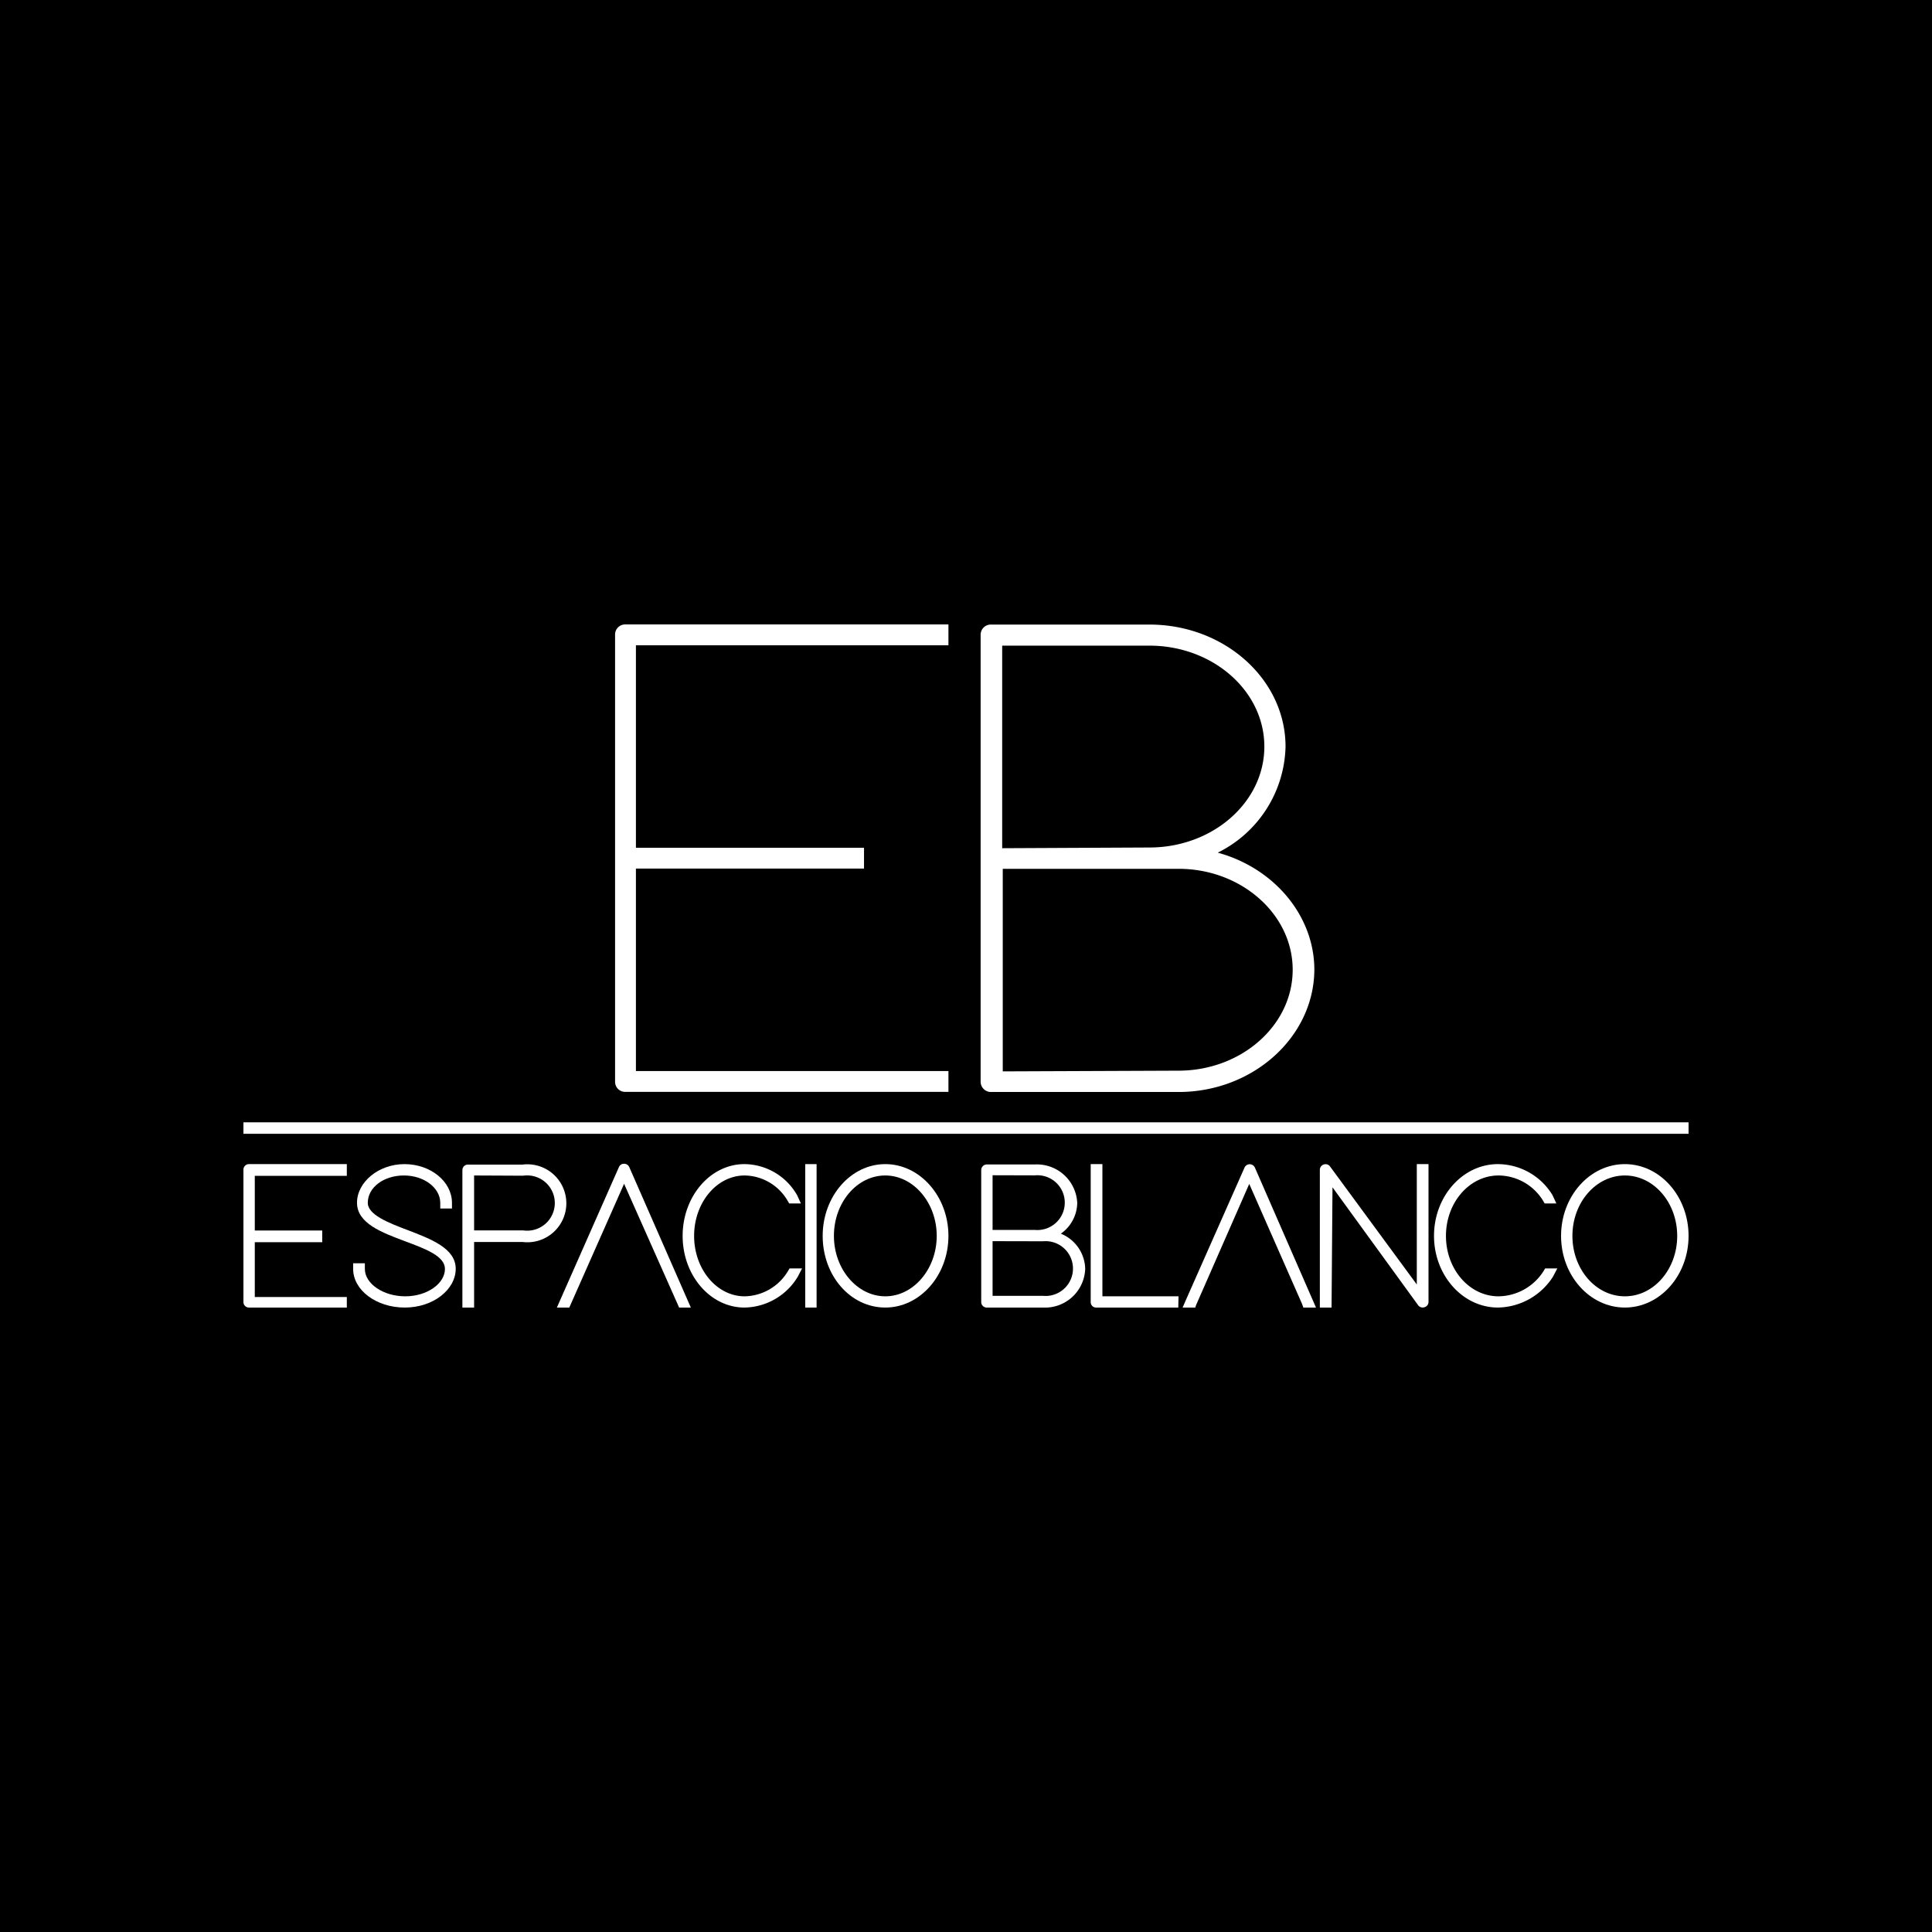 <svg xmlns="http://www.w3.org/2000/svg" viewBox="0 0 165 165"><defs><style>.cls-1{fill:#fff;}</style></defs><g id="Capa_2" data-name="Capa 2"><g id="Capa_1-2" data-name="Capa 1"><rect width="165" height="165"/><path class="cls-1" d="M29.14,99.73h.17v.34H21.44v5.31h5.77v.34H21.44V111h7.87v.34h-8a.16.16,0,0,1-.17-.17V99.9a.16.16,0,0,1,.17-.17Z"/><path class="cls-1" d="M29.62,111.67H21.27a.47.47,0,0,1-.48-.48V99.9a.47.47,0,0,1,.48-.48h8.35v1H21.76v4.67h5.76v1H21.76v4.68h7.86Z"/><path class="cls-1" d="M38.32,102.73v.17H38v-.17c0-1.49-1.54-2.66-3.41-2.66s-3.4,1.17-3.4,2.66c0,2.63,7.53,2.63,7.51,5.64,0,1.59-1.83,3-4.11,3s-4.1-1.38-4.1-3v-.17h.34v.17c0,1.47,1.71,2.65,3.76,2.65s3.77-1.2,3.77-2.65c0-2.69-7.49-2.65-7.51-5.64,0-1.63,1.64-3,3.74-3S38.32,101.1,38.32,102.73Z"/><path class="cls-1" d="M34.57,111.67c-2.43,0-4.41-1.48-4.41-3.3v-.48h1v.48c0,1.27,1.58,2.34,3.45,2.34S38,109.62,38,108.37c0-1.09-1.65-1.71-3.4-2.36-2-.75-4.1-1.53-4.11-3.28s1.82-3.31,4.05-3.31,4.06,1.48,4.06,3.31v.48h-1v-.48c0-1.29-1.39-2.34-3.1-2.34s-3.09,1-3.09,2.34c0,1,1.72,1.69,3.37,2.31,2,.77,4.15,1.56,4.14,3.33S37,111.67,34.57,111.67Z"/><path class="cls-1" d="M39.85,105.7h0V99.92a.16.16,0,0,1,.17-.17l4.65,0a3,3,0,1,1,0,6h-4.5v5.64h-.34V105.7Zm.33-.31h4.5a2.68,2.68,0,1,0,0-5.31h-4.5Z"/><path class="cls-1" d="M40.49,111.67h-1V106h0l0-.46v-5.6a.47.47,0,0,1,.49-.48l4.65,0a3.33,3.33,0,1,1,0,6.61H40.49Zm0-11.28v4.69l4.19,0a2.36,2.36,0,1,0,0-4.67Z"/><path class="cls-1" d="M48.42,111.36H48l5.1-11.53a.18.18,0,0,1,.31,0l5.11,11.53h-.37l-4.89-11Z"/><path class="cls-1" d="M59,111.67H58L53.3,101.1l-4.68,10.57H47.56l5.3-12a.46.46,0,0,1,.44-.28h0a.48.48,0,0,1,.44.28Z"/><path class="cls-1" d="M67.54,108.73l0-.09H68l-.13.26a5.16,5.16,0,0,1-4.26,2.46c-2.74,0-5-2.58-5-5.81s2.23-5.82,5-5.82a5,5,0,0,1,4.22,2.48l.12.26h-.36l0-.09a4.62,4.62,0,0,0-3.93-2.31c-2.57,0-4.64,2.45-4.64,5.48S61,111,63.58,111A4.73,4.73,0,0,0,67.54,108.73Z"/><path class="cls-1" d="M63.58,111.67c-2.91,0-5.28-2.74-5.28-6.12s2.37-6.13,5.28-6.13a5.23,5.23,0,0,1,4.5,2.66l.32.7h-1l-.14-.24a4.32,4.32,0,0,0-3.66-2.15c-2.38,0-4.32,2.31-4.32,5.16s1.94,5.16,4.32,5.16a4.4,4.4,0,0,0,3.68-2.13l.15-.25h1.07l-.37.71A5.41,5.41,0,0,1,63.58,111.67Z"/><path class="cls-1" d="M69.08,99.9v-.17h.34v11.63h-.34V99.9Z"/><rect class="cls-1" x="68.77" y="99.42" width="0.97" height="12.25"/><path class="cls-1" d="M70.57,105.55c0-3.24,2.29-5.82,5-5.82s5,2.58,5,5.82-2.26,5.81-5,5.81S70.57,108.78,70.57,105.55Zm.34,0c0,3,2.11,5.47,4.7,5.47s4.7-2.45,4.7-5.47-2.1-5.48-4.7-5.48S70.91,102.52,70.91,105.55Z"/><path class="cls-1" d="M75.61,111.67c-3,0-5.35-2.74-5.35-6.12s2.4-6.13,5.35-6.13S81,102.17,81,105.55,78.56,111.67,75.61,111.67Zm0-11.28c-2.42,0-4.39,2.31-4.39,5.16s2,5.16,4.39,5.16S80,108.39,80,105.55,78,100.39,75.61,100.39Z"/><path class="cls-1" d="M89.77,105.44a3.09,3.09,0,0,1,2.55,2.93,3.13,3.13,0,0,1-3.23,3H84.28a.16.16,0,0,1-.17-.17c0-1.83,0-3.65,0-5.48h0V99.94a.16.16,0,0,1,.17-.18l4.09,0a3.15,3.15,0,0,1,3.25,3A3,3,0,0,1,89.77,105.44Zm-5.31,0h3.93a2.65,2.65,0,1,0,0-5.28H84.45Zm0,.34c0,1.77,0,3.53,0,5.3l4.62,0a2.65,2.65,0,1,0,0-5.28H84.46Z"/><path class="cls-1" d="M89.09,111.67H84.28a.47.47,0,0,1-.48-.48V106h0l0-.46V99.94a.48.48,0,0,1,.49-.49l4.08,0A3.45,3.45,0,0,1,92,102.74a3.27,3.27,0,0,1-1.4,2.62,3.32,3.32,0,0,1,2.08,3A3.43,3.43,0,0,1,89.09,111.67ZM84.77,106v4.67h4.31a2.34,2.34,0,1,0,0-4.66Zm0-5.63v4.67h3.61a2.34,2.34,0,1,0,0-4.66Z"/><path class="cls-1" d="M93.48,99.9v-.17h.34V111h6.5v.34H93.65a.16.16,0,0,1-.17-.17Z"/><path class="cls-1" d="M100.63,111.67h-7a.46.46,0,0,1-.48-.48V99.42h1v11.29h6.5Z"/><path class="cls-1" d="M101.89,111.26l0,.1h-.37l.1-.24,5-11.29a.18.18,0,0,1,.31,0l5,11.29.1.24h-.37l0-.1-4.81-10.93Z"/><path class="cls-1" d="M112.39,111.67h-1.08l-.11-.31-4.51-10.25-4.54,10.35-.07.21H101l.29-.67,5-11.29a.49.49,0,0,1,.44-.28h0a.49.49,0,0,1,.44.28Z"/><path class="cls-1" d="M113.41,111.19v.17h-.34V99.9a.18.18,0,0,1,.31-.1l7.88,10.86,0-10.76v-.17h.34v.17l0,11.29a.17.17,0,0,1-.3.1l-7.89-10.86Z"/><path class="cls-1" d="M113.72,111.67h-1V99.9a.48.48,0,0,1,.34-.45.47.47,0,0,1,.53.17L121,109.7l0-10.28h1v11.77a.47.47,0,0,1-.34.45.48.48,0,0,1-.54-.16l-7.32-10.08Z"/><path class="cls-1" d="M132,108.73l.05-.09h.4l-.14.26a5.38,5.38,0,0,1-4.41,2.46c-2.84,0-5.15-2.58-5.15-5.81s2.31-5.82,5.15-5.82a5.19,5.19,0,0,1,4.38,2.48l.12.26h-.38l-.05-.09a4.81,4.81,0,0,0-4.07-2.31c-2.67,0-4.81,2.45-4.81,5.48s2.14,5.47,4.81,5.47A4.93,4.93,0,0,0,132,108.73Z"/><path class="cls-1" d="M127.93,111.67c-3,0-5.46-2.74-5.46-6.12s2.45-6.13,5.46-6.13a5.49,5.49,0,0,1,4.66,2.65l.33.71h-1l-.14-.24a4.5,4.5,0,0,0-3.8-2.15c-2.48,0-4.49,2.31-4.49,5.16s2,5.16,4.49,5.16a4.62,4.62,0,0,0,3.83-2.13l.15-.25H133l-.38.72A5.69,5.69,0,0,1,127.93,111.67Z"/><path class="cls-1" d="M133.64,105.55c0-3.24,2.32-5.82,5.13-5.82s5.13,2.58,5.13,5.82-2.31,5.81-5.13,5.81S133.64,108.78,133.64,105.55Zm.34,0c0,3,2.15,5.47,4.79,5.47s4.79-2.45,4.79-5.47-2.14-5.48-4.79-5.48S134,102.52,134,105.55Z"/><path class="cls-1" d="M138.77,111.67c-3,0-5.45-2.74-5.45-6.12s2.45-6.13,5.45-6.13,5.44,2.75,5.44,6.13S141.77,111.67,138.77,111.67Zm0-11.28c-2.47,0-4.48,2.31-4.48,5.16s2,5.16,4.48,5.16,4.47-2.32,4.47-5.16S141.24,100.39,138.77,100.39Z"/><path class="cls-1" d="M80.64,53.64v1.15H54V72.71H73.47v1.16H54V91.78H80.64v1.16H53.42a.55.55,0,0,1-.58-.58V54.22a.55.55,0,0,1,.58-.58Z"/><path class="cls-1" d="M81,93.25H53.42a.86.86,0,0,1-.89-.89V54.22a.86.86,0,0,1,.89-.89H81v1.78H54.31V72.4H73.79v1.78H54.31V91.47H81ZM53.42,54a.24.24,0,0,0-.27.27V92.36a.25.25,0,0,0,.27.27H80.33v-.54H53.68V73.55H73.16V73H53.68V54.48H80.33V54Z"/><path class="cls-1" d="M103,72.92c5.07,1,8.89,5.08,8.89,9.9,0,5.54-5.06,10.12-11.25,10.12h-16a.56.56,0,0,1-.6-.59l0-18.52h0l0-.57,0-19a.56.56,0,0,1,.6-.59h13.5c6.26,0,11.32,4.58,11.32,10.12A10.15,10.15,0,0,1,103,72.92Zm-17.69-.17,12.88-.06c5.54,0,10.13-4,10.13-8.93s-4.59-8.93-10.13-8.93H85.3Zm0,1.14,0,17.92,15.3-.06c5.47,0,10.06-4,10.06-8.93s-4.59-8.93-10.06-8.93Z"/><path class="cls-1" d="M100.66,93.26h-16a.88.88,0,0,1-.91-.91l0-18.24h0v-.3l0-.57,0-19a.87.87,0,0,1,.91-.9h13.5c6.42,0,11.63,4.68,11.63,10.43A10.37,10.37,0,0,1,104,72.82c4.83,1.32,8.25,5.4,8.25,10C112.22,88.57,107,93.26,100.66,93.26ZM84.43,73.64l0,.19,0,18.52a.26.26,0,0,0,.29.28h16c6,0,10.94-4.4,10.94-9.81,0-4.58-3.63-8.61-8.64-9.59l-1-.2.94-.4a9.85,9.85,0,0,0,6.32-8.87c0-5.41-4.94-9.81-11-9.81H84.71a.26.26,0,0,0-.29.28l0,19Zm.62,18.48,0-18.55h15.64c5.72,0,10.37,4.15,10.37,9.25s-4.65,9.24-10.37,9.24Zm.59-17.92,0,17.3,15-.06c5.38,0,9.76-3.87,9.76-8.62S106,74.2,100.66,74.2ZM85,73.07l0-18.55H98.21c5.76,0,10.44,4.14,10.44,9.24S104,73,98.21,73Zm.59-17.93,0,17.3,12.57-.06c5.41,0,9.82-3.86,9.82-8.62s-4.41-8.62-9.82-8.62Z"/><rect class="cls-1" x="21.1" y="96.16" width="122.8" height="0.35"/><rect class="cls-1" x="20.79" y="95.85" width="123.42" height="0.98"/></g></g></svg>